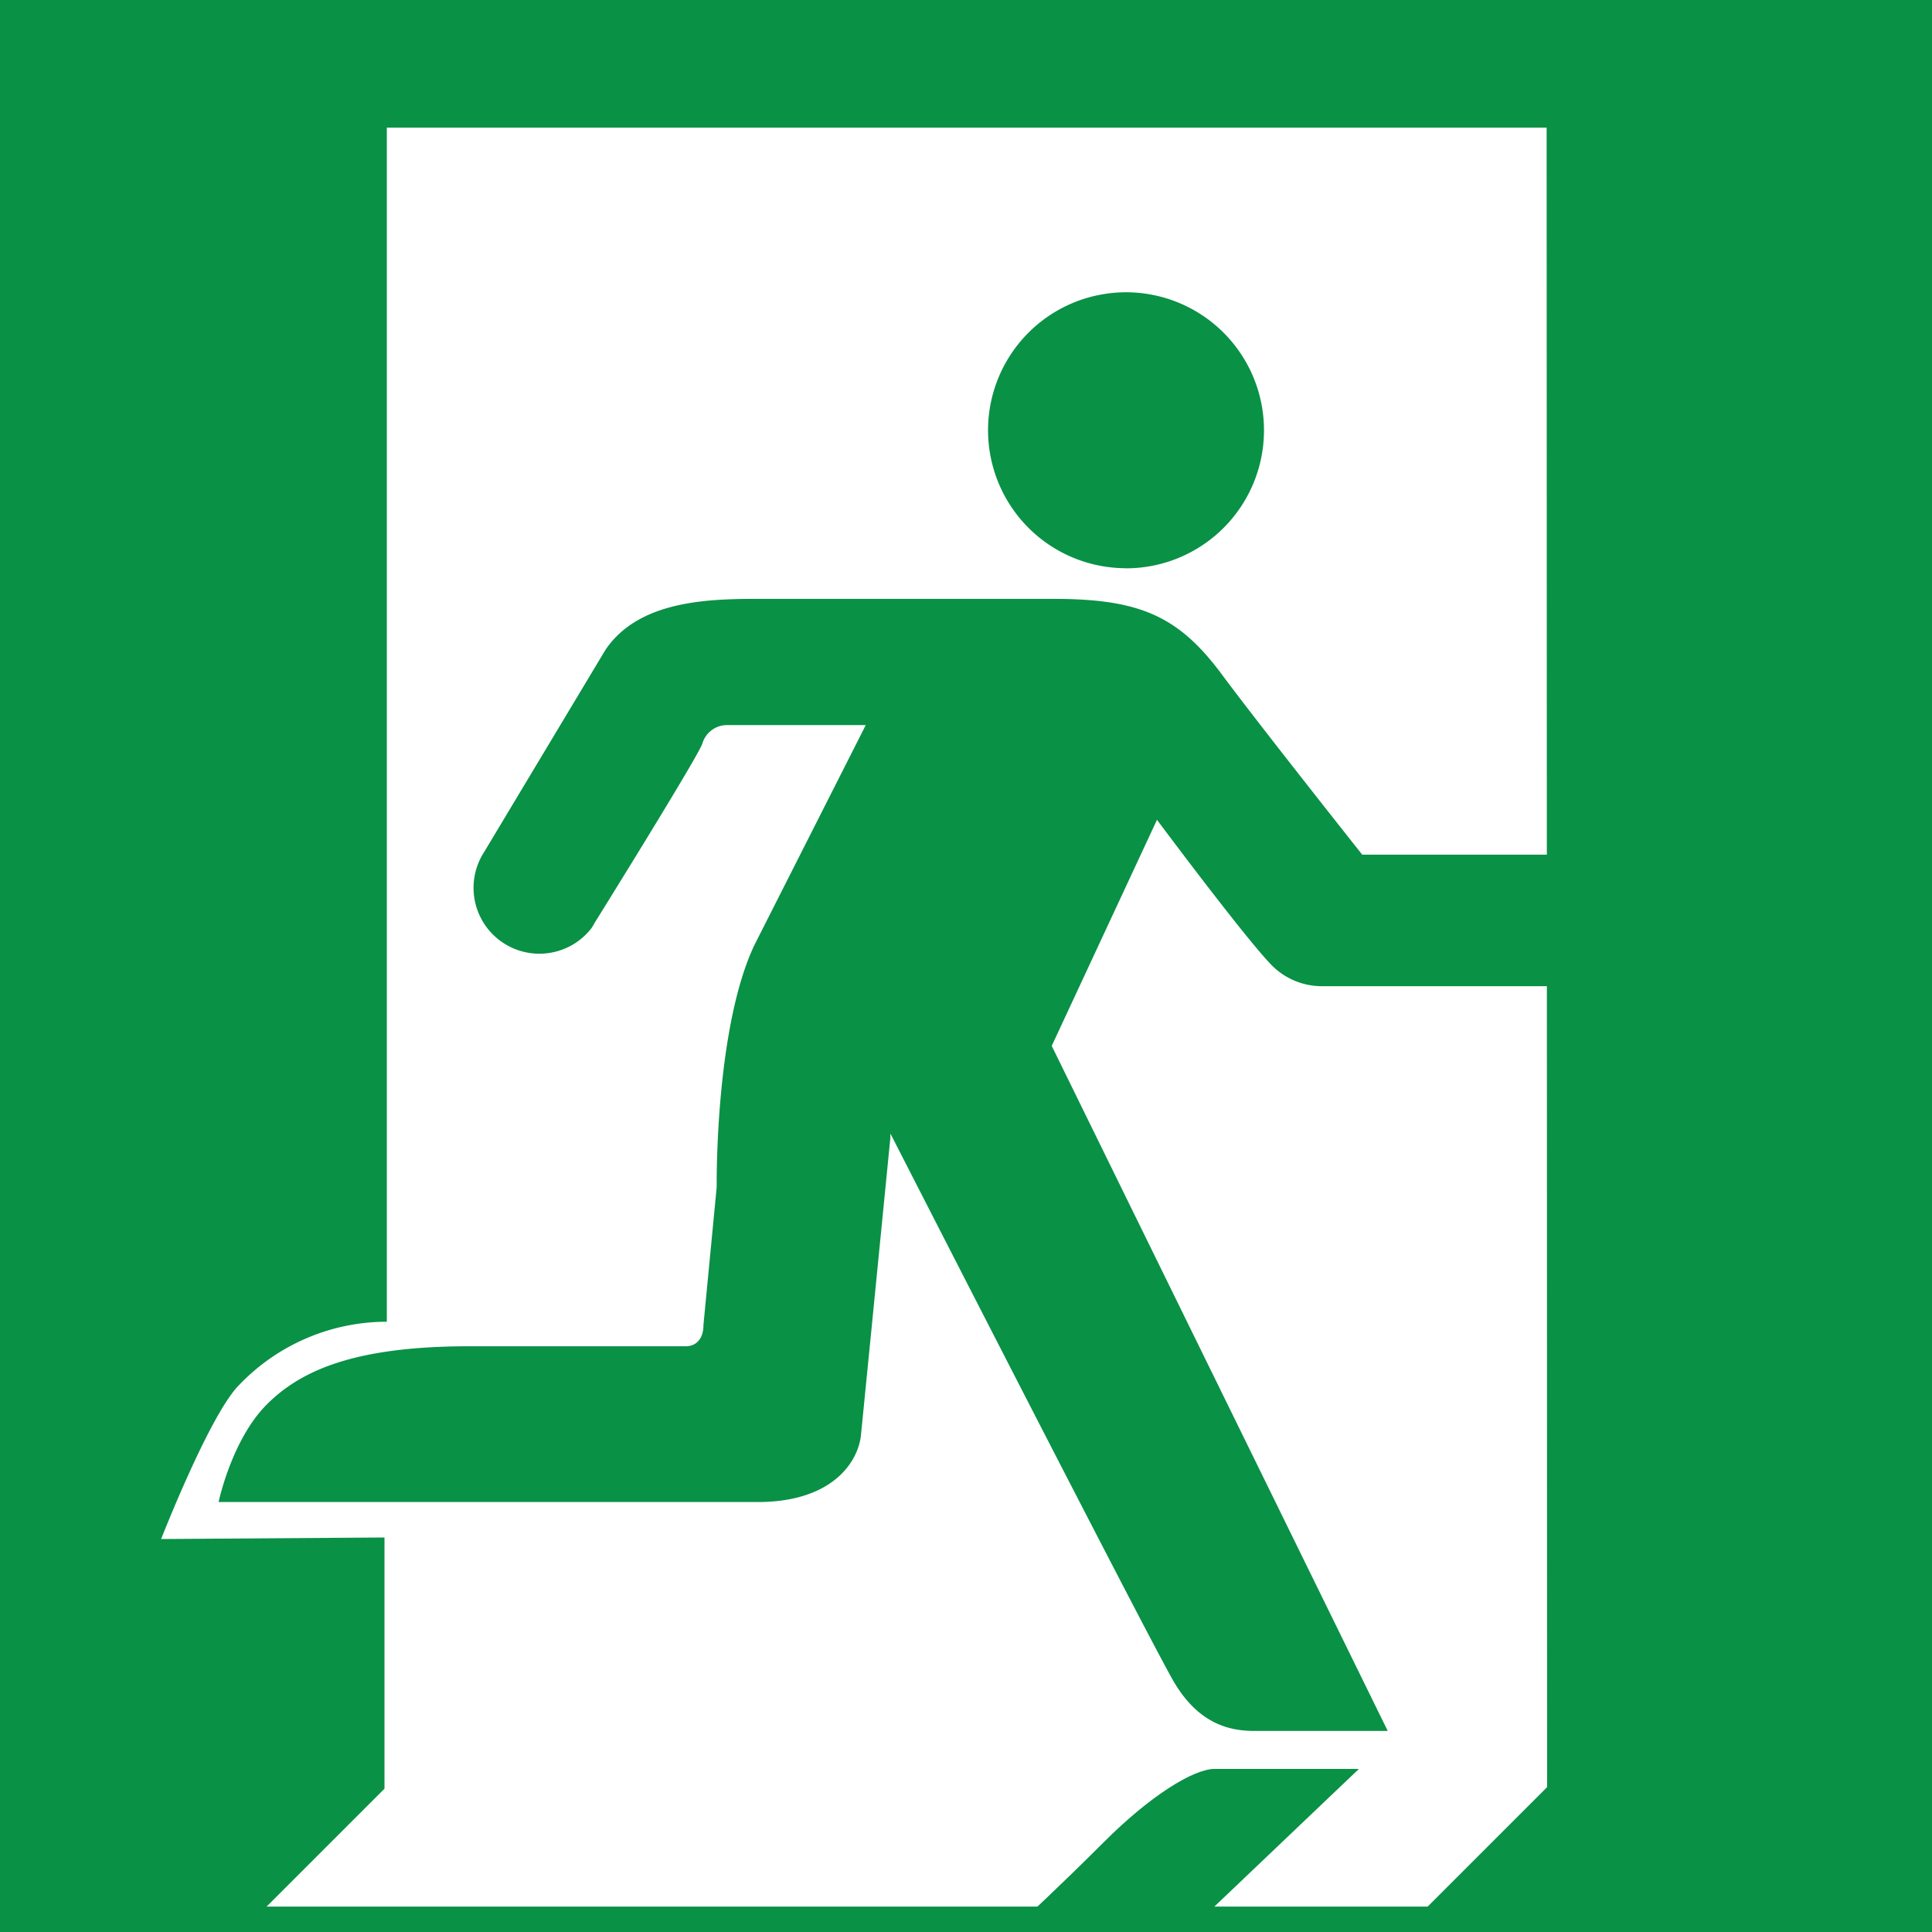<svg id="Layer_1" data-name="Layer 1" xmlns="http://www.w3.org/2000/svg" width="70mm" height="70mm" viewBox="0 0 198.43 198.43">
  <rect x="0" y="0" width="198.43" height="198.43" fill="#333333" stroke="none"/>
  <title>e002</title>
  <g id="symbolgrp">
    <polygon points="0 198.43 0 0 198.43 0 198.43 198.43 0 198.43 0 198.43" fill="#099146" fill-rule="evenodd"/>
    <path d="M237.39,479.71v25.8L224.3,518.6H343.55l13.25-13.25-.05-170.44H237.63V457.55a21,21,0,0,0-15.18,6.51c-3,3-8,15.81-8,15.81l22.92-.16Z" transform="translate(-197.9 -321.8)" fill="#fff" fill-rule="evenodd"/>
    <path d="M313.55,380.16A14.17,14.17,0,1,1,327.72,366a14.17,14.17,0,0,1-14.17,14.17Z" transform="translate(-197.9 -321.8)" fill="#099146" fill-rule="evenodd"/>
    <path d="M289.36,438.24s26.32,51.48,29.05,56.2,6.19,5.14,8.39,5.14h13.63l-34.51-70.36L316.73,406s8.6,11.54,11.54,14.68a7.26,7.26,0,0,0,5.35,2.41H359V409.58H337.81S327.32,396.36,323.34,391c-4.41-5.92-8.4-7.69-17.2-7.69h-29c-5.35,0-13.35-.25-17.06,5.24l-12.48,20.8v0a6.76,6.76,0,1,0,11.4,7.28l-.34.46s11-17.67,11.38-18.93a2.64,2.64,0,0,1,2.52-1.89h14.26l-11.43,22.58c-4.09,8.6-3.88,24.86-3.88,24.86l-1.36,14.16c0,1.69-1,2.2-1.78,2.2H246.15c-11.64,0-17.28,2.39-20.87,6s-4.93,10-4.93,10h55.37c7.34,0,10.17-3.78,10.59-6.71l1.25-12.6,1.79-18.13v-.32Z" transform="translate(-197.9 -321.8)" fill="#099146" fill-rule="evenodd"/>
    <path d="M321.1,519.07l16.37-15.59H322.66c-2.2,0-6.66,2.79-11.35,7.48s-8.29,8-8.29,8l18.08.16Z" transform="translate(-197.9 -321.8)" fill="#099146" fill-rule="evenodd"/>
    <polygon points="165.1 197.31 20.91 197.31 20.91 195.82 165.1 195.82 165.1 197.31 165.1 197.31" fill="#099146" fill-rule="evenodd"/>
  </g>
</svg>
